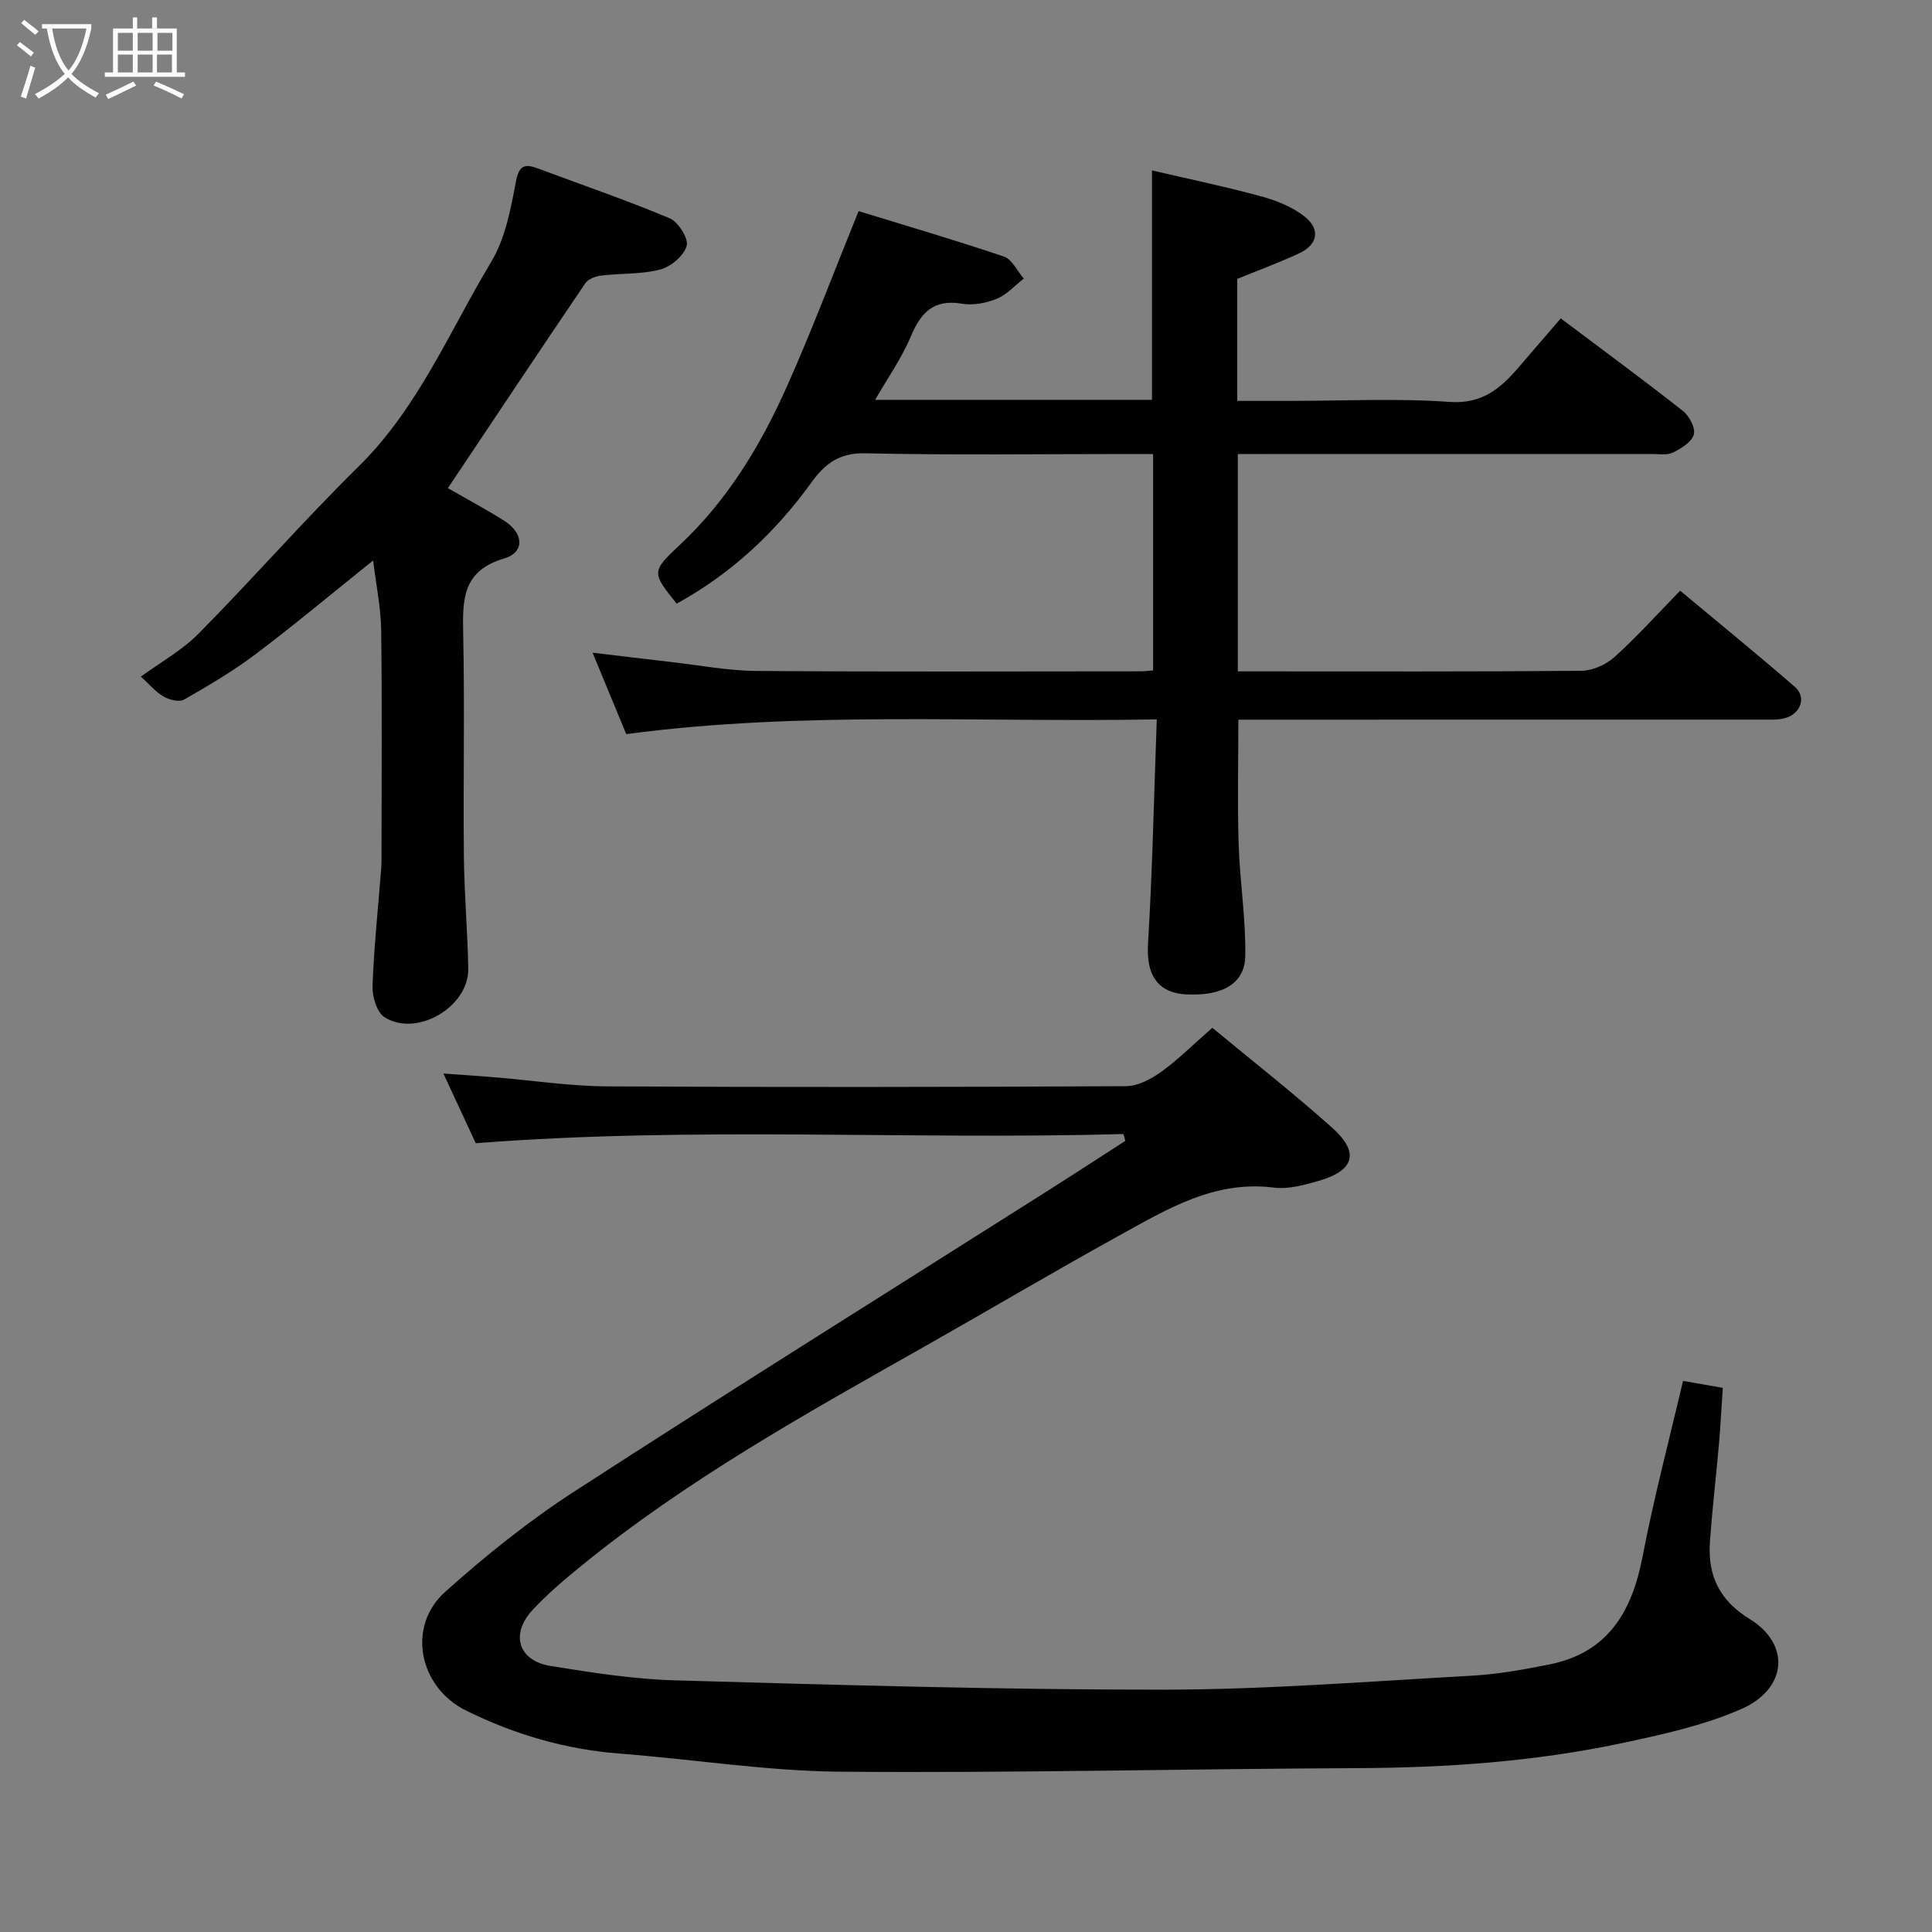<svg enable-background="new 0 0 400 400" viewBox="0 0 400 400" xmlns="http://www.w3.org/2000/svg"><rect x="0" y="0" width="400" height="400" fill="#808080" stroke="none"/><path d="m6.4 11.7c-1-.8-1.9-1.6-2.9-2.3l.6-.7c.9.7 1.9 1.4 2.9 2.2zm-2.1 8.3c.7-2.1 1.4-4.2 2-6.4.2.1.6.3 1 .4-.7 2.3-1.3 4.4-1.9 6.4zm3-12.8c-1.1-.9-2.1-1.7-2.9-2.4l.6-.7c1 .8 2 1.5 3 2.4zm1.4-1.3v-.9h10.2v.9c-.9 4.2-2.3 7.3-4.1 9.4 1.3 1.4 3.2 2.7 5.7 4-.2.2-.4.5-.7.9-2.5-1.4-4.4-2.7-5.7-4.2-1.4 1.5-3.5 3-6.1 4.4 0 0 0 0-.1-.1-.3-.4-.5-.7-.7-.8 2.7-1.4 4.7-2.8 6.2-4.2-1.8-2.2-3-5.3-3.7-9.4zm9.2 0h-7.1c.6 3.8 1.7 6.7 3.4 8.7 1.7-2 2.9-4.8 3.7-8.7z" fill="#fbfcfa"/><path d="m31.6 3.6h.9v2.3h4.1v9.1h1.7v.9h-16.6v-.9h1.7v-9.1h4.1v-2.3h.9v2.3h3.1v-2.3zm-4 13.3.6.8c-1.9.9-3.8 1.9-5.8 2.8-.2-.3-.3-.6-.5-.9 2-.9 3.9-1.8 5.7-2.7zm-3.2-10.1v3.7h3.1v-3.7zm0 4.5v3.7h3.1v-3.7zm4.1-4.5v3.7h3.1v-3.7zm0 4.5v3.7h3.1v-3.7zm9.1 9.1c-2.1-1.1-4.1-2-5.8-2.7l.5-.8c2.2.9 4.1 1.8 5.8 2.6zm-1.9-13.6h-3.1v3.7h3.1zm-3.2 4.5v3.7h3.1v-3.7z" fill="#fbfcfa"/><g fill="#010101"><path d="m232.59 234.79c-44.39 1.24-88.85-1.62-134.09 1.9-1.82-3.93-4.13-8.89-6.7-14.43 3.86.28 7.31.5 10.76.79 7.7.64 15.39 1.82 23.1 1.87 35.82.2 71.64.15 107.46-.04 2.45-.01 5.18-1.45 7.27-2.95 3.47-2.49 6.52-5.56 10.61-9.14 8.18 6.78 16.75 13.49 24.84 20.72 5.29 4.73 5.13 8.72-2.94 11.01-2.96.84-6.2 1.74-9.16 1.36-12.19-1.55-21.97 4.38-31.85 9.83-13.71 7.57-27.19 15.56-40.82 23.27-24.44 13.82-48.98 27.48-70.85 45.32-3.45 2.81-6.87 5.72-9.9 8.96-4.72 5.03-3.05 10.58 3.67 11.66 8.56 1.38 17.2 2.74 25.84 2.98 33.68.95 67.38 1.95 101.07 1.93 21.3-.02 42.6-1.72 63.89-2.9 5.37-.3 10.73-1.27 16.02-2.33 12.13-2.43 17.08-10.95 19.27-22.34 2.32-12.1 5.49-24.05 8.37-36.36 2.76.48 5.3.93 8.23 1.44-.25 3.74-.44 7.59-.77 11.43-.6 6.87-1.42 13.72-1.89 20.6-.47 6.86 2.01 12.01 8.22 15.82 8.51 5.22 7.84 14.49-1.81 18.69-7.8 3.39-16.36 5.26-24.74 7.04-17.92 3.79-36.11 5.07-54.44 5.15-35.76.15-71.52 1.04-107.27.74-15.24-.13-30.45-2.57-45.7-3.75-11.23-.87-21.77-3.95-31.81-8.92-9.75-4.83-12.31-17.39-4.3-24.57 8.39-7.51 17.28-14.65 26.73-20.77 32.29-20.91 64.93-41.29 97.42-61.88 5.58-3.53 11.11-7.14 16.66-10.71-.1-.48-.25-.95-.39-1.42z"/><path d="m238.5 82.78c0-15.73 0-30.95 0-47.5 7.59 1.77 15.15 3.34 22.57 5.36 3.18.87 6.51 2.19 9.05 4.21 3.33 2.64 2.68 5.82-1.14 7.6-4.11 1.91-8.38 3.48-12.82 5.29v25.26h10.93c11 0 22.04-.57 32.98.21 6.7.48 10.5-2.69 14.25-7.05 2.9-3.37 5.8-6.74 8.82-10.24 8.68 6.53 17.09 12.71 25.28 19.15 1.32 1.04 2.65 3.54 2.27 4.89-.44 1.56-2.61 2.9-4.33 3.74-1.23.6-2.93.29-4.43.29-26.66.01-53.32.01-79.99.01-1.8 0-3.59 0-5.66 0v45h4.63c22.16 0 44.33.08 66.49-.12 2.31-.02 5.07-1.24 6.81-2.8 4.57-4.11 8.7-8.71 13.65-13.78 8.08 6.74 16.04 13.21 23.77 19.93 2.36 2.05 1.27 5.42-1.89 6.4-1.53.48-3.28.35-4.93.36-36 .01-71.99.01-108.42.01 0 8.69-.21 17.25.06 25.79.24 7.73 1.51 15.46 1.37 23.17-.1 5.58-4.55 8.24-12.01 7.93-6.33-.26-8.5-4.28-8.13-10.43.92-15.21 1.23-30.47 1.82-46.52-37.11.68-73.53-1.79-109.84 3.05-2.29-5.54-4.51-10.91-6.98-16.86 5.82.69 11.08 1.34 16.34 1.94 5.86.67 11.73 1.8 17.6 1.84 26.49.2 52.99.09 79.49.08.8 0 1.59-.11 2.63-.18 0-14.86 0-29.46 0-44.81-1.71 0-3.46 0-5.21 0-18.16 0-36.33.25-54.49-.15-5.31-.12-8.29 2.23-11.01 5.99-7.5 10.4-16.65 18.96-27.94 25.14-5.13-6.44-5.28-6.61.65-12.16 9.89-9.25 16.71-20.57 22.14-32.71 5.21-11.67 9.71-23.66 14.88-36.4 9.43 2.9 19.83 5.94 30.09 9.41 1.69.57 2.76 2.99 4.11 4.56-1.84 1.43-3.5 3.32-5.58 4.17-2.2.9-4.91 1.42-7.21 1.03-5.88-1-8.53 1.84-10.62 6.83-1.86 4.44-4.72 8.47-7.36 13.07z"/><path d="m92.73 101.07c3.75 2.15 7.78 4.3 11.64 6.73 4.08 2.57 4.33 6.55 0 7.83-8.66 2.56-8.62 8.53-8.47 15.62.32 15.33-.01 30.66.14 45.99.08 7.77.77 15.53.91 23.3.14 7.91-10.66 14.3-17.35 10.05-1.6-1.02-2.55-4.29-2.47-6.48.29-8.05 1.15-16.07 1.78-24.11.09-1.16.08-2.33.08-3.5 0-15.33.13-30.67-.07-46-.06-4.69-1.05-9.37-1.67-14.46-8.42 6.75-16.19 13.26-24.28 19.36-4.67 3.52-9.76 6.52-14.85 9.44-1 .57-3.06.06-4.24-.62-1.66-.96-2.96-2.55-4.71-4.14 3.91-2.87 8.45-5.37 11.95-8.9 11.23-11.36 21.76-23.42 33.14-34.62 12.32-12.13 18.76-27.91 27.41-42.29 2.92-4.85 4.08-10.96 5.14-16.66.71-3.87 2.25-3.6 4.92-2.6 8.99 3.36 18.09 6.46 26.92 10.19 1.78.75 3.94 4.18 3.52 5.69-.58 2.05-3.25 4.32-5.45 4.9-3.91 1.03-8.15.77-12.23 1.26-1.16.14-2.69.69-3.29 1.57-9.54 14.06-18.94 28.19-28.47 42.45z"/></g></svg>